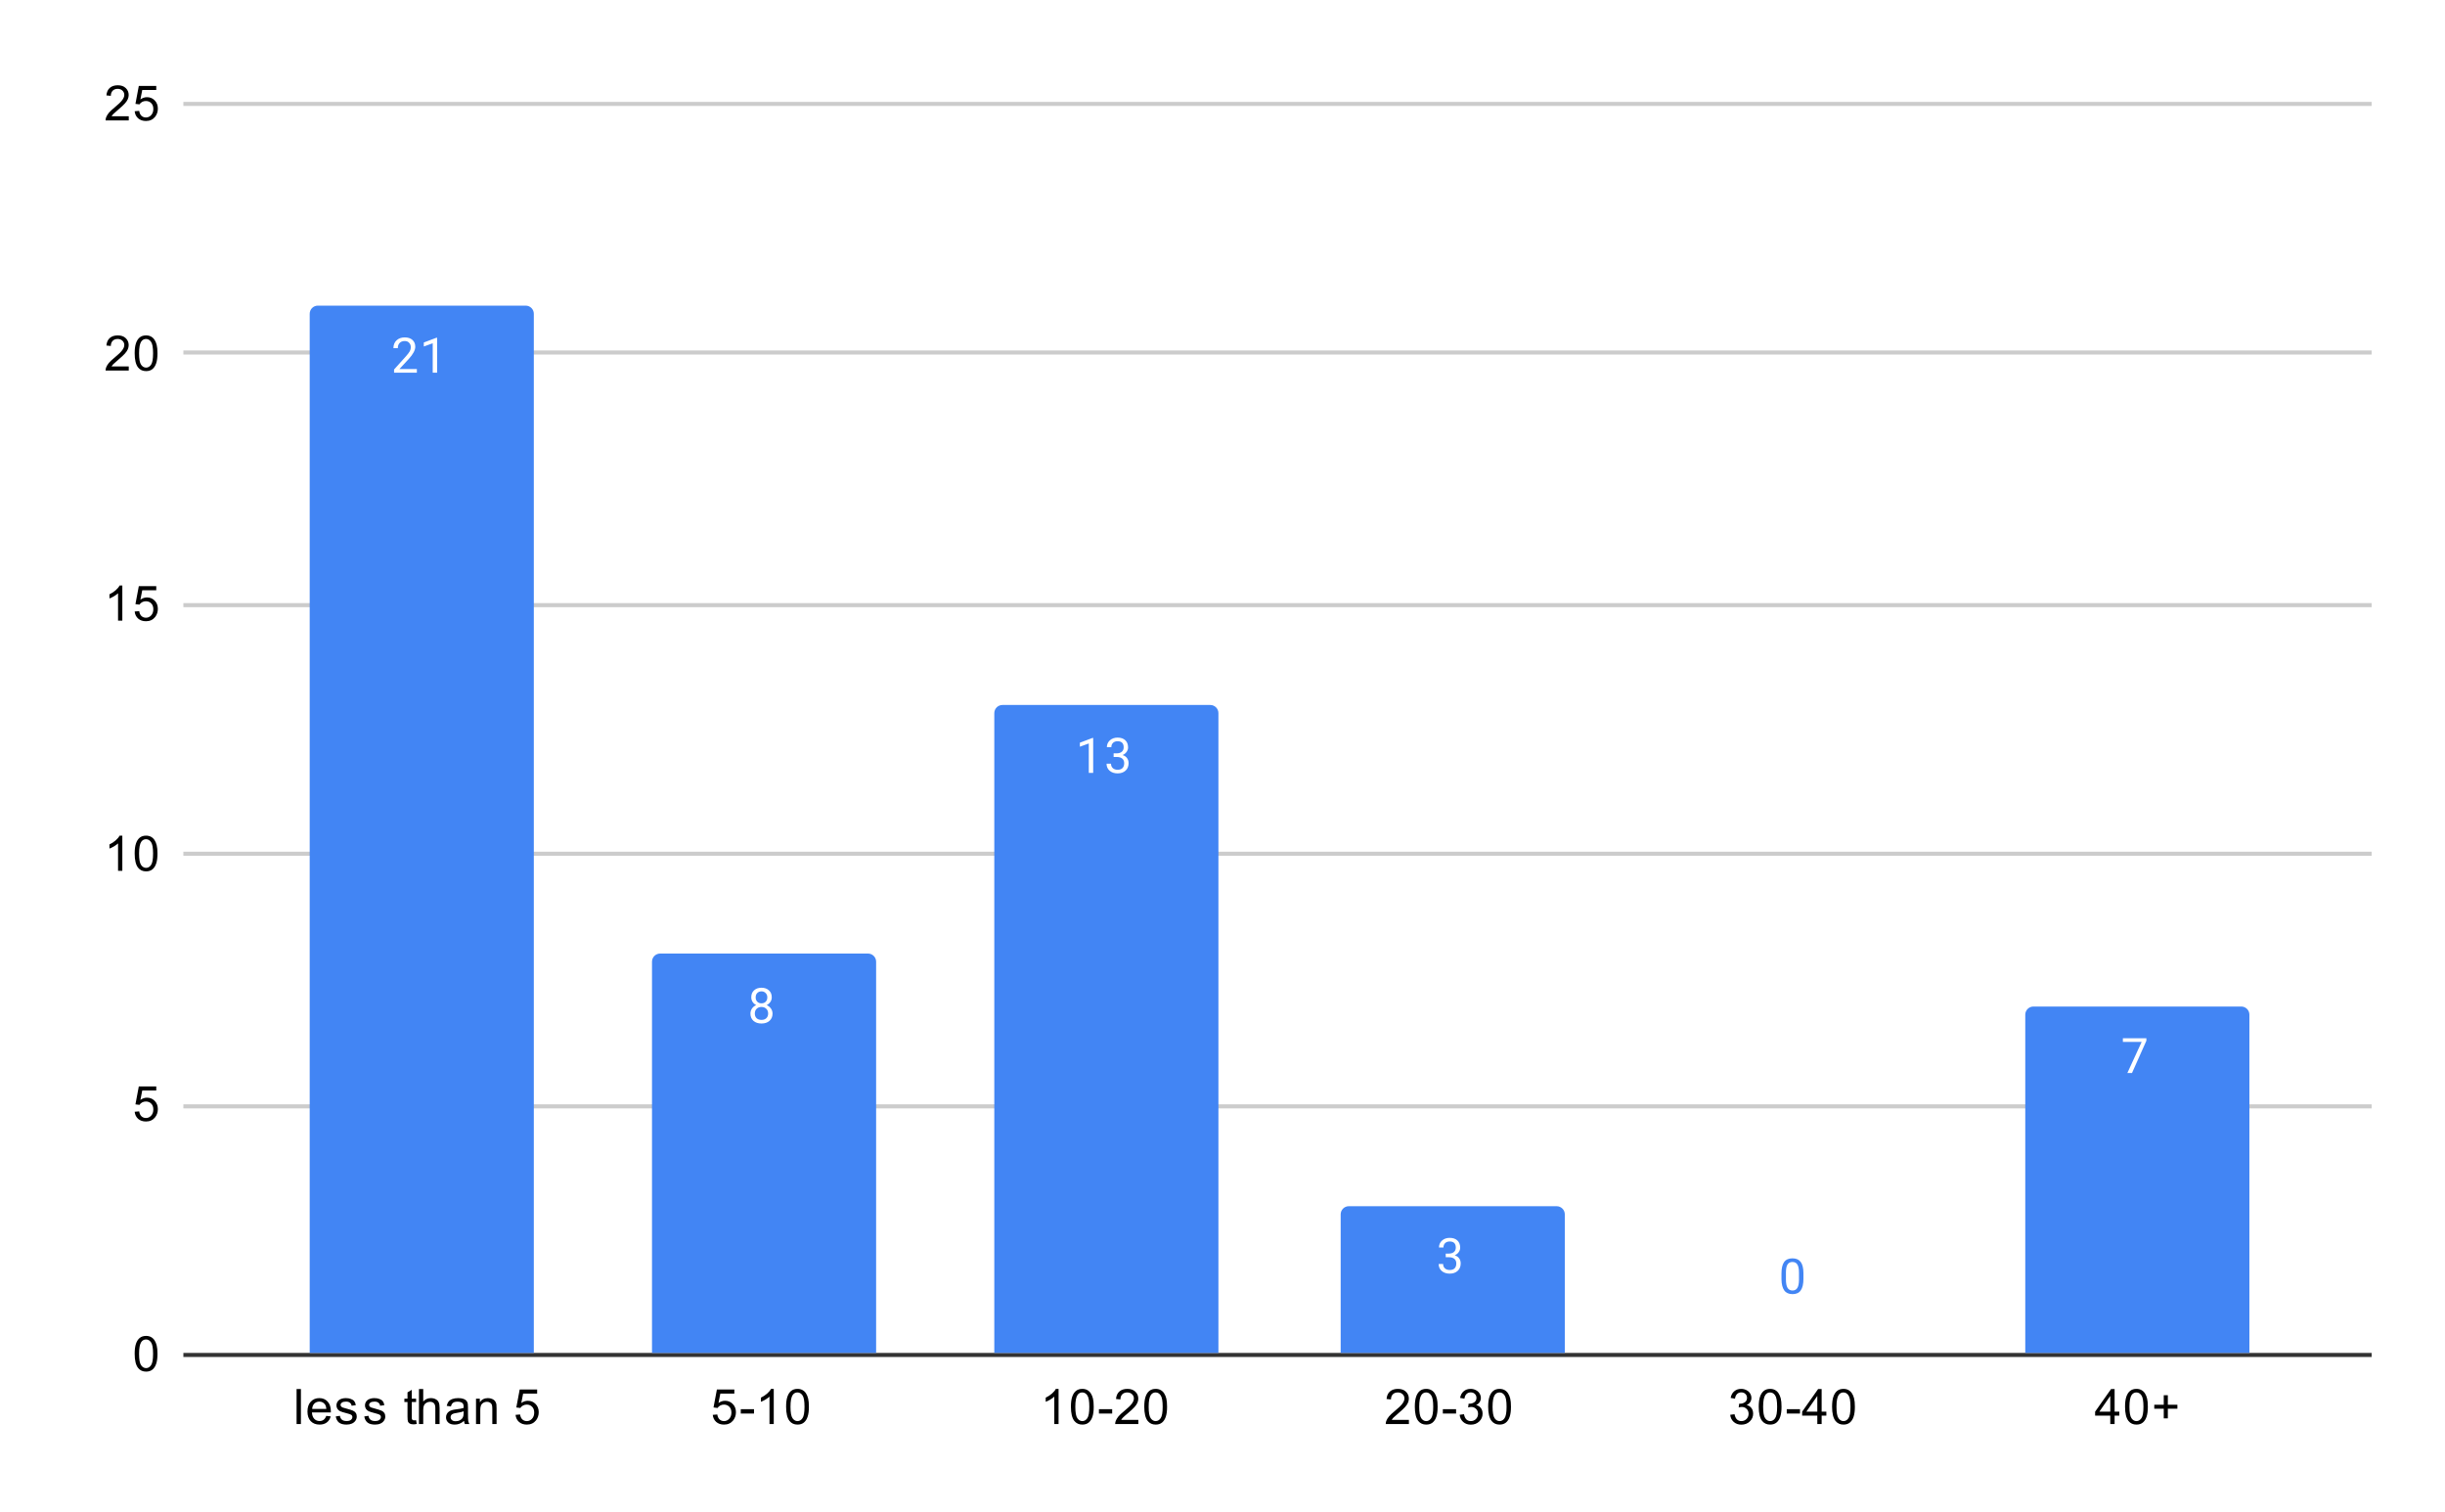 <svg version="1.1" viewBox="0.0 0.0 600.0 371.0" fill="none" stroke="none" stroke-linecap="square" stroke-miterlimit="10" width="600" height="371" xmlns:xlink="http://www.w3.org/1999/xlink" xmlns="http://www.w3.org/2000/svg"><path fill="#ffffff" d="M0 0L600.0 0L600.0 371.0L0 371.0L0 0Z" fill-rule="nonzero"/><path stroke="#333333" stroke-width="1.0" stroke-linecap="butt" d="M45.5 332.5L581.5 332.5" fill-rule="nonzero"/><path stroke="#cccccc" stroke-width="1.0" stroke-linecap="butt" d="M45.5 271.5L581.5 271.5" fill-rule="nonzero"/><path stroke="#cccccc" stroke-width="1.0" stroke-linecap="butt" d="M45.5 209.5L581.5 209.5" fill-rule="nonzero"/><path stroke="#cccccc" stroke-width="1.0" stroke-linecap="butt" d="M45.5 148.5L581.5 148.5" fill-rule="nonzero"/><path stroke="#cccccc" stroke-width="1.0" stroke-linecap="butt" d="M45.5 86.5L581.5 86.5" fill-rule="nonzero"/><path stroke="#cccccc" stroke-width="1.0" stroke-linecap="butt" d="M45.5 25.5L581.5 25.5" fill-rule="nonzero"/><clipPath id="id_0"><path d="M45.55 25.55L581.45 25.55L581.45 332.45L45.55 332.45L45.55 25.55Z" clip-rule="nonzero"/></clipPath><path stroke="#000000" stroke-width="2.0" stroke-linecap="butt" stroke-opacity="0.0" clip-path="url(#id_0)" d="M131.0 332.0L76.0 332.0L76.0 77.0C76.0 75.895 76.895 75.0 78.0 75.0L129.0 75.0C130.105 75.0 131.0 75.895 131.0 77.0Z" fill-rule="nonzero"/><path fill="#4285f4" clip-path="url(#id_0)" d="M131.0 332.0L76.0 332.0L76.0 77.0C76.0 75.895 76.895 75.0 78.0 75.0L129.0 75.0C130.105 75.0 131.0 75.895 131.0 77.0Z" fill-rule="nonzero"/><path stroke="#000000" stroke-width="2.0" stroke-linecap="butt" stroke-opacity="0.0" clip-path="url(#id_0)" d="M215.0 332.0L160.0 332.0L160.0 236.0C160.0 234.895 160.895 234.0 162.0 234.0L213.0 234.0C214.105 234.0 215.0 234.895 215.0 236.0Z" fill-rule="nonzero"/><path fill="#4285f4" clip-path="url(#id_0)" d="M215.0 332.0L160.0 332.0L160.0 236.0C160.0 234.895 160.895 234.0 162.0 234.0L213.0 234.0C214.105 234.0 215.0 234.895 215.0 236.0Z" fill-rule="nonzero"/><path stroke="#000000" stroke-width="2.0" stroke-linecap="butt" stroke-opacity="0.0" clip-path="url(#id_0)" d="M299.0 332.0L244.0 332.0L244.0 175.0C244.0 173.895 244.895 173.0 246.0 173.0L297.0 173.0C298.105 173.0 299.0 173.895 299.0 175.0Z" fill-rule="nonzero"/><path fill="#4285f4" clip-path="url(#id_0)" d="M299.0 332.0L244.0 332.0L244.0 175.0C244.0 173.895 244.895 173.0 246.0 173.0L297.0 173.0C298.105 173.0 299.0 173.895 299.0 175.0Z" fill-rule="nonzero"/><path stroke="#000000" stroke-width="2.0" stroke-linecap="butt" stroke-opacity="0.0" clip-path="url(#id_0)" d="M384.0 332.0L329.0 332.0L329.0 298.0C329.0 296.895 329.895 296.0 331.0 296.0L382.0 296.0C383.105 296.0 384.0 296.895 384.0 298.0Z" fill-rule="nonzero"/><path fill="#4285f4" clip-path="url(#id_0)" d="M384.0 332.0L329.0 332.0L329.0 298.0C329.0 296.895 329.895 296.0 331.0 296.0L382.0 296.0C383.105 296.0 384.0 296.895 384.0 298.0Z" fill-rule="nonzero"/><path stroke="#000000" stroke-width="2.0" stroke-linecap="butt" stroke-opacity="0.0" clip-path="url(#id_0)" d="M468.0 332.0L413.0 332.0L413.0 332.0L468.0 332.0Z" fill-rule="nonzero"/><path fill="#4285f4" clip-path="url(#id_0)" d="M468.0 332.0L413.0 332.0L413.0 332.0L468.0 332.0Z" fill-rule="nonzero"/><path stroke="#000000" stroke-width="2.0" stroke-linecap="butt" stroke-opacity="0.0" clip-path="url(#id_0)" d="M552.0 332.0L497.0 332.0L497.0 249.0C497.0 247.895 497.895 247.0 499.0 247.0L550.0 247.0C551.105 247.0 552.0 247.895 552.0 249.0Z" fill-rule="nonzero"/><path fill="#4285f4" clip-path="url(#id_0)" d="M552.0 332.0L497.0 332.0L497.0 249.0C497.0 247.895 497.895 247.0 499.0 247.0L550.0 247.0C551.105 247.0 552.0 247.895 552.0 249.0Z" fill-rule="nonzero"/><path stroke="#4285f4" stroke-width="3.0" stroke-linejoin="round" stroke-linecap="round" d="M102.297 91.454L96.703 91.454L96.703 90.673L99.656 87.391Q100.312 86.641 100.562 86.188Q100.812 85.72 100.812 85.22Q100.812 84.548 100.406 84.126Q100.016 83.688 99.328 83.688Q98.531 83.688 98.078 84.157Q97.625 84.61 97.625 85.438L96.547 85.438Q96.547 84.251 97.297 83.532Q98.062 82.798 99.328 82.798Q100.531 82.798 101.219 83.423Q101.906 84.048 101.906 85.095Q101.906 86.345 100.297 88.095L98.016 90.563L102.297 90.563L102.297 91.454ZM107.266 91.454L106.188 91.454L106.188 84.235L104.0 85.032L104.0 84.048L107.109 82.876L107.266 82.876L107.266 91.454Z" fill-rule="nonzero"/><path fill="#ffffff" d="M102.297 91.454L96.703 91.454L96.703 90.673L99.656 87.391Q100.312 86.641 100.562 86.188Q100.812 85.72 100.812 85.22Q100.812 84.548 100.406 84.126Q100.016 83.688 99.328 83.688Q98.531 83.688 98.078 84.157Q97.625 84.61 97.625 85.438L96.547 85.438Q96.547 84.251 97.297 83.532Q98.062 82.798 99.328 82.798Q100.531 82.798 101.219 83.423Q101.906 84.048 101.906 85.095Q101.906 86.345 100.297 88.095L98.016 90.563L102.297 90.563L102.297 91.454ZM107.266 91.454L106.188 91.454L106.188 84.235L104.0 85.032L104.0 84.048L107.109 82.876L107.266 82.876L107.266 91.454Z" fill-rule="nonzero"/><path stroke="#4285f4" stroke-width="3.0" stroke-linejoin="round" stroke-linecap="round" d="M189.391 244.73Q189.391 245.37 189.047 245.87Q188.703 246.37 188.141 246.651Q188.797 246.933 189.188 247.495Q189.578 248.042 189.578 248.745Q189.578 249.839 188.828 250.511Q188.094 251.167 186.875 251.167Q185.641 251.167 184.891 250.511Q184.156 249.839 184.156 248.745Q184.156 248.042 184.531 247.495Q184.906 246.933 185.578 246.651Q185.016 246.37 184.688 245.87Q184.359 245.37 184.359 244.73Q184.359 243.651 185.047 243.026Q185.734 242.386 186.875 242.386Q188.0 242.386 188.688 243.026Q189.391 243.651 189.391 244.73ZM188.5 248.714Q188.5 247.995 188.047 247.558Q187.594 247.105 186.859 247.105Q186.125 247.105 185.672 247.558Q185.234 247.995 185.234 248.73Q185.234 249.448 185.672 249.87Q186.109 250.276 186.875 250.276Q187.625 250.276 188.062 249.855Q188.5 249.433 188.5 248.714ZM186.875 243.276Q186.234 243.276 185.828 243.683Q185.438 244.073 185.438 244.761Q185.438 245.401 185.828 245.808Q186.219 246.214 186.859 246.214Q187.516 246.214 187.906 245.808Q188.297 245.401 188.297 244.761Q188.297 244.105 187.891 243.698Q187.484 243.276 186.875 243.276Z" fill-rule="nonzero"/><path fill="#ffffff" d="M189.391 244.73Q189.391 245.37 189.047 245.87Q188.703 246.37 188.141 246.651Q188.797 246.933 189.188 247.495Q189.578 248.042 189.578 248.745Q189.578 249.839 188.828 250.511Q188.094 251.167 186.875 251.167Q185.641 251.167 184.891 250.511Q184.156 249.839 184.156 248.745Q184.156 248.042 184.531 247.495Q184.906 246.933 185.578 246.651Q185.016 246.37 184.688 245.87Q184.359 245.37 184.359 244.73Q184.359 243.651 185.047 243.026Q185.734 242.386 186.875 242.386Q188.0 242.386 188.688 243.026Q189.391 243.651 189.391 244.73ZM188.5 248.714Q188.5 247.995 188.047 247.558Q187.594 247.105 186.859 247.105Q186.125 247.105 185.672 247.558Q185.234 247.995 185.234 248.73Q185.234 249.448 185.672 249.87Q186.109 250.276 186.875 250.276Q187.625 250.276 188.062 249.855Q188.5 249.433 188.5 248.714ZM186.875 243.276Q186.234 243.276 185.828 243.683Q185.438 244.073 185.438 244.761Q185.438 245.401 185.828 245.808Q186.219 246.214 186.859 246.214Q187.516 246.214 187.906 245.808Q188.297 245.401 188.297 244.761Q188.297 244.105 187.891 243.698Q187.484 243.276 186.875 243.276Z" fill-rule="nonzero"/><path stroke="#4285f4" stroke-width="3.0" stroke-linejoin="round" stroke-linecap="round" d="M268.266 189.662L267.188 189.662L267.188 182.443L265.0 183.24L265.0 182.256L268.109 181.084L268.266 181.084L268.266 189.662ZM273.281 184.865L274.094 184.865Q274.875 184.85 275.312 184.459Q275.75 184.068 275.75 183.396Q275.75 181.896 274.25 181.896Q273.547 181.896 273.125 182.303Q272.719 182.709 272.719 183.365L271.625 183.365Q271.625 182.35 272.359 181.678Q273.109 181.006 274.25 181.006Q275.453 181.006 276.141 181.646Q276.828 182.287 276.828 183.428Q276.828 183.99 276.469 184.506Q276.109 185.021 275.484 185.287Q276.188 185.506 276.562 186.021Q276.953 186.537 276.953 187.287Q276.953 188.428 276.203 189.115Q275.453 189.787 274.25 189.787Q273.062 189.787 272.297 189.131Q271.547 188.475 271.547 187.412L272.641 187.412Q272.641 188.084 273.078 188.49Q273.516 188.896 274.266 188.896Q275.047 188.896 275.453 188.49Q275.875 188.068 275.875 187.303Q275.875 186.568 275.422 186.178Q274.969 185.771 274.094 185.756L273.281 185.756L273.281 184.865Z" fill-rule="nonzero"/><path fill="#ffffff" d="M268.266 189.662L267.188 189.662L267.188 182.443L265.0 183.24L265.0 182.256L268.109 181.084L268.266 181.084L268.266 189.662ZM273.281 184.865L274.094 184.865Q274.875 184.85 275.312 184.459Q275.75 184.068 275.75 183.396Q275.75 181.896 274.25 181.896Q273.547 181.896 273.125 182.303Q272.719 182.709 272.719 183.365L271.625 183.365Q271.625 182.35 272.359 181.678Q273.109 181.006 274.25 181.006Q275.453 181.006 276.141 181.646Q276.828 182.287 276.828 183.428Q276.828 183.99 276.469 184.506Q276.109 185.021 275.484 185.287Q276.188 185.506 276.562 186.021Q276.953 186.537 276.953 187.287Q276.953 188.428 276.203 189.115Q275.453 189.787 274.25 189.787Q273.062 189.787 272.297 189.131Q271.547 188.475 271.547 187.412L272.641 187.412Q272.641 188.084 273.078 188.49Q273.516 188.896 274.266 188.896Q275.047 188.896 275.453 188.49Q275.875 188.068 275.875 187.303Q275.875 186.568 275.422 186.178Q274.969 185.771 274.094 185.756L273.281 185.756L273.281 184.865Z" fill-rule="nonzero"/><path stroke="#4285f4" stroke-width="3.0" stroke-linejoin="round" stroke-linecap="round" d="M354.781 307.625L355.594 307.625Q356.375 307.61 356.812 307.219Q357.25 306.828 357.25 306.156Q357.25 304.656 355.75 304.656Q355.047 304.656 354.625 305.063Q354.219 305.469 354.219 306.125L353.125 306.125Q353.125 305.11 353.859 304.438Q354.609 303.766 355.75 303.766Q356.953 303.766 357.641 304.406Q358.328 305.047 358.328 306.188Q358.328 306.75 357.969 307.266Q357.609 307.781 356.984 308.047Q357.688 308.266 358.062 308.781Q358.453 309.297 358.453 310.047Q358.453 311.188 357.703 311.875Q356.953 312.547 355.75 312.547Q354.562 312.547 353.797 311.891Q353.047 311.235 353.047 310.172L354.141 310.172Q354.141 310.844 354.578 311.25Q355.016 311.656 355.766 311.656Q356.547 311.656 356.953 311.25Q357.375 310.828 357.375 310.063Q357.375 309.328 356.922 308.938Q356.469 308.531 355.594 308.516L354.781 308.516L354.781 307.625Z" fill-rule="nonzero"/><path fill="#ffffff" d="M354.781 307.625L355.594 307.625Q356.375 307.61 356.812 307.219Q357.25 306.828 357.25 306.156Q357.25 304.656 355.75 304.656Q355.047 304.656 354.625 305.063Q354.219 305.469 354.219 306.125L353.125 306.125Q353.125 305.11 353.859 304.438Q354.609 303.766 355.75 303.766Q356.953 303.766 357.641 304.406Q358.328 305.047 358.328 306.188Q358.328 306.75 357.969 307.266Q357.609 307.781 356.984 308.047Q357.688 308.266 358.062 308.781Q358.453 309.297 358.453 310.047Q358.453 311.188 357.703 311.875Q356.953 312.547 355.75 312.547Q354.562 312.547 353.797 311.891Q353.047 311.235 353.047 310.172L354.141 310.172Q354.141 310.844 354.578 311.25Q355.016 311.656 355.766 311.656Q356.547 311.656 356.953 311.25Q357.375 310.828 357.375 310.063Q357.375 309.328 356.922 308.938Q356.469 308.531 355.594 308.516L354.781 308.516L354.781 307.625Z" fill-rule="nonzero"/><path stroke="#ffffff" stroke-width="3.0" stroke-linejoin="round" stroke-linecap="round" d="M442.562 313.809Q442.562 315.716 441.906 316.653Q441.266 317.575 439.875 317.575Q438.516 317.575 437.859 316.669Q437.203 315.762 437.172 313.95L437.172 312.512Q437.172 310.622 437.812 309.716Q438.469 308.794 439.859 308.794Q441.234 308.794 441.891 309.684Q442.547 310.559 442.562 312.403L442.562 313.809ZM441.469 312.325Q441.469 310.95 441.078 310.325Q440.703 309.684 439.859 309.684Q439.031 309.684 438.641 310.325Q438.266 310.95 438.266 312.247L438.266 313.981Q438.266 315.356 438.656 316.028Q439.062 316.684 439.875 316.684Q440.672 316.684 441.062 316.059Q441.453 315.434 441.469 314.106L441.469 312.325Z" fill-rule="nonzero"/><path fill="#4285f4" d="M442.562 313.809Q442.562 315.716 441.906 316.653Q441.266 317.575 439.875 317.575Q438.516 317.575 437.859 316.669Q437.203 315.762 437.172 313.95L437.172 312.512Q437.172 310.622 437.812 309.716Q438.469 308.794 439.859 308.794Q441.234 308.794 441.891 309.684Q442.547 310.559 442.562 312.403L442.562 313.809ZM441.469 312.325Q441.469 310.95 441.078 310.325Q440.703 309.684 439.859 309.684Q439.031 309.684 438.641 310.325Q438.266 310.95 438.266 312.247L438.266 313.981Q438.266 315.356 438.656 316.028Q439.062 316.684 439.875 316.684Q440.672 316.684 441.062 316.059Q441.453 315.434 441.469 314.106L441.469 312.325Z" fill-rule="nonzero"/><path stroke="#4285f4" stroke-width="3.0" stroke-linejoin="round" stroke-linecap="round" d="M526.719 255.396L523.188 263.318L522.047 263.318L525.562 255.677L520.953 255.677L520.953 254.787L526.719 254.787L526.719 255.396Z" fill-rule="nonzero"/><path fill="#ffffff" d="M526.719 255.396L523.188 263.318L522.047 263.318L525.562 255.677L520.953 255.677L520.953 254.787L526.719 254.787L526.719 255.396Z" fill-rule="nonzero"/><path fill="#000000" d="M33.05 332.216Q33.05 330.684 33.362 329.762Q33.675 328.825 34.284 328.325Q34.909 327.825 35.847 327.825Q36.534 327.825 37.05 328.106Q37.581 328.387 37.925 328.919Q38.269 329.434 38.456 330.184Q38.644 330.934 38.644 332.216Q38.644 333.731 38.331 334.653Q38.034 335.575 37.409 336.091Q36.8 336.591 35.847 336.591Q34.612 336.591 33.894 335.7Q33.05 334.637 33.05 332.216ZM34.128 332.216Q34.128 334.325 34.628 335.028Q35.128 335.731 35.847 335.731Q36.581 335.731 37.066 335.028Q37.566 334.325 37.566 332.216Q37.566 330.091 37.066 329.403Q36.581 328.7 35.831 328.7Q35.112 328.7 34.675 329.309Q34.128 330.091 34.128 332.216Z" fill-rule="nonzero"/><path fill="#000000" d="M33.05 272.82L34.159 272.726Q34.284 273.539 34.722 273.945Q35.175 274.351 35.816 274.351Q36.566 274.351 37.097 273.773Q37.628 273.195 37.628 272.257Q37.628 271.351 37.112 270.836Q36.612 270.304 35.784 270.304Q35.284 270.304 34.862 270.539Q34.456 270.773 34.222 271.132L33.237 271.007L34.066 266.601L38.347 266.601L38.347 267.601L34.909 267.601L34.456 269.914Q35.222 269.367 36.066 269.367Q37.191 269.367 37.956 270.148Q38.737 270.929 38.737 272.164Q38.737 273.32 38.066 274.179Q37.237 275.211 35.816 275.211Q34.644 275.211 33.894 274.554Q33.159 273.898 33.05 272.82Z" fill-rule="nonzero"/><path fill="#000000" d="M30.019 213.69L28.972 213.69L28.972 206.971Q28.581 207.331 27.956 207.706Q27.347 208.065 26.863 208.237L26.863 207.221Q27.738 206.799 28.394 206.221Q29.066 205.627 29.347 205.065L30.019 205.065L30.019 213.69ZM33.05 209.456Q33.05 207.924 33.362 207.002Q33.675 206.065 34.284 205.565Q34.909 205.065 35.847 205.065Q36.534 205.065 37.05 205.346Q37.581 205.627 37.925 206.159Q38.269 206.674 38.456 207.424Q38.644 208.174 38.644 209.456Q38.644 210.971 38.331 211.893Q38.034 212.815 37.409 213.331Q36.8 213.831 35.847 213.831Q34.612 213.831 33.894 212.94Q33.05 211.877 33.05 209.456ZM34.128 209.456Q34.128 211.565 34.628 212.268Q35.128 212.971 35.847 212.971Q36.581 212.971 37.066 212.268Q37.566 211.565 37.566 209.456Q37.566 207.331 37.066 206.643Q36.581 205.94 35.831 205.94Q35.112 205.94 34.675 206.549Q34.128 207.331 34.128 209.456Z" fill-rule="nonzero"/><path fill="#000000" d="M30.019 152.31L28.972 152.31L28.972 145.591Q28.581 145.951 27.956 146.326Q27.347 146.685 26.863 146.857L26.863 145.841Q27.738 145.419 28.394 144.841Q29.066 144.248 29.347 143.685L30.019 143.685L30.019 152.31ZM33.05 150.06L34.159 149.966Q34.284 150.779 34.722 151.185Q35.175 151.591 35.816 151.591Q36.566 151.591 37.097 151.013Q37.628 150.435 37.628 149.498Q37.628 148.591 37.112 148.076Q36.612 147.544 35.784 147.544Q35.284 147.544 34.862 147.779Q34.456 148.013 34.222 148.373L33.237 148.248L34.066 143.841L38.347 143.841L38.347 144.841L34.909 144.841L34.456 147.154Q35.222 146.607 36.066 146.607Q37.191 146.607 37.956 147.388Q38.737 148.169 38.737 149.404Q38.737 150.56 38.066 151.419Q37.237 152.451 35.816 152.451Q34.644 152.451 33.894 151.794Q33.159 151.138 33.05 150.06Z" fill-rule="nonzero"/><path fill="#000000" d="M31.597 89.914L31.597 90.93L25.909 90.93Q25.909 90.555 26.034 90.196Q26.253 89.618 26.722 89.055Q27.206 88.493 28.113 87.758Q29.519 86.602 30.003 85.93Q30.503 85.258 30.503 84.664Q30.503 84.039 30.05 83.618Q29.597 83.18 28.878 83.18Q28.113 83.18 27.659 83.633Q27.206 84.086 27.191 84.899L26.113 84.789Q26.222 83.571 26.941 82.946Q27.675 82.305 28.909 82.305Q30.144 82.305 30.863 82.993Q31.581 83.68 31.581 84.696Q31.581 85.211 31.363 85.711Q31.159 86.196 30.659 86.758Q30.175 87.305 29.05 88.258Q28.097 89.055 27.816 89.352Q27.55 89.633 27.378 89.914L31.597 89.914ZM33.05 86.696Q33.05 85.164 33.362 84.243Q33.675 83.305 34.284 82.805Q34.909 82.305 35.847 82.305Q36.534 82.305 37.05 82.586Q37.581 82.868 37.925 83.399Q38.269 83.914 38.456 84.664Q38.644 85.414 38.644 86.696Q38.644 88.211 38.331 89.133Q38.034 90.055 37.409 90.571Q36.8 91.071 35.847 91.071Q34.612 91.071 33.894 90.18Q33.05 89.118 33.05 86.696ZM34.128 86.696Q34.128 88.805 34.628 89.508Q35.128 90.211 35.847 90.211Q36.581 90.211 37.066 89.508Q37.566 88.805 37.566 86.696Q37.566 84.571 37.066 83.883Q36.581 83.18 35.831 83.18Q35.112 83.18 34.675 83.789Q34.128 84.571 34.128 86.696Z" fill-rule="nonzero"/><path fill="#000000" d="M31.597 28.534L31.597 29.55L25.909 29.55Q25.909 29.175 26.034 28.816Q26.253 28.238 26.722 27.675Q27.206 27.113 28.113 26.378Q29.519 25.222 30.003 24.55Q30.503 23.878 30.503 23.284Q30.503 22.659 30.05 22.238Q29.597 21.8 28.878 21.8Q28.113 21.8 27.659 22.253Q27.206 22.706 27.191 23.519L26.113 23.409Q26.222 22.191 26.941 21.566Q27.675 20.925 28.909 20.925Q30.144 20.925 30.863 21.613Q31.581 22.3 31.581 23.316Q31.581 23.831 31.363 24.331Q31.159 24.816 30.659 25.378Q30.175 25.925 29.05 26.878Q28.097 27.675 27.816 27.972Q27.55 28.253 27.378 28.534L31.597 28.534ZM33.05 27.3L34.159 27.206Q34.284 28.019 34.722 28.425Q35.175 28.831 35.816 28.831Q36.566 28.831 37.097 28.253Q37.628 27.675 37.628 26.738Q37.628 25.831 37.112 25.316Q36.612 24.784 35.784 24.784Q35.284 24.784 34.862 25.019Q34.456 25.253 34.222 25.613L33.237 25.488L34.066 21.081L38.347 21.081L38.347 22.081L34.909 22.081L34.456 24.394Q35.222 23.847 36.066 23.847Q37.191 23.847 37.956 24.628Q38.737 25.409 38.737 26.644Q38.737 27.8 38.066 28.659Q37.237 29.691 35.816 29.691Q34.644 29.691 33.894 29.034Q33.159 28.378 33.05 27.3Z" fill-rule="nonzero"/><path fill="#000000" d="M72.781 349.45L72.781 340.856L73.844 340.856L73.844 349.45L72.781 349.45ZM80.063 347.45L81.156 347.575Q80.906 348.528 80.203 349.059Q79.5 349.591 78.422 349.591Q77.063 349.591 76.25 348.747Q75.453 347.903 75.453 346.387Q75.453 344.825 76.266 343.966Q77.078 343.091 78.359 343.091Q79.609 343.091 80.391 343.934Q81.188 344.778 81.188 346.325Q81.188 346.419 81.188 346.606L76.547 346.606Q76.609 347.637 77.125 348.184Q77.641 348.716 78.422 348.716Q79 348.716 79.406 348.419Q79.828 348.106 80.063 347.45ZM76.609 345.747L80.078 345.747Q80.016 344.95 79.688 344.559Q79.172 343.95 78.375 343.95Q77.641 343.95 77.141 344.434Q76.656 344.919 76.609 345.747ZM82.391 347.591L83.422 347.434Q83.516 348.059 83.906 348.387Q84.313 348.716 85.047 348.716Q85.766 348.716 86.109 348.434Q86.469 348.137 86.469 347.731Q86.469 347.372 86.156 347.169Q85.938 347.028 85.078 346.809Q83.922 346.512 83.469 346.309Q83.031 346.091 82.797 345.716Q82.563 345.341 82.563 344.872Q82.563 344.466 82.75 344.106Q82.938 343.747 83.266 343.512Q83.516 343.341 83.938 343.216Q84.359 343.091 84.859 343.091Q85.578 343.091 86.125 343.309Q86.688 343.512 86.953 343.872Q87.219 344.231 87.313 344.825L86.281 344.966Q86.219 344.497 85.875 344.231Q85.547 343.95 84.922 343.95Q84.203 343.95 83.891 344.2Q83.578 344.434 83.578 344.762Q83.578 344.966 83.703 345.122Q83.844 345.294 84.109 345.403Q84.266 345.466 85.047 345.669Q86.172 345.981 86.609 346.169Q87.047 346.356 87.297 346.716Q87.547 347.075 87.547 347.622Q87.547 348.153 87.234 348.622Q86.938 349.075 86.359 349.341Q85.781 349.591 85.047 349.591Q83.828 349.591 83.188 349.091Q82.563 348.575 82.391 347.591ZM89.391 347.591L90.422 347.434Q90.516 348.059 90.906 348.387Q91.313 348.716 92.047 348.716Q92.766 348.716 93.109 348.434Q93.469 348.137 93.469 347.731Q93.469 347.372 93.156 347.169Q92.938 347.028 92.078 346.809Q90.922 346.512 90.469 346.309Q90.031 346.091 89.797 345.716Q89.563 345.341 89.563 344.872Q89.563 344.466 89.75 344.106Q89.938 343.747 90.266 343.512Q90.516 343.341 90.938 343.216Q91.359 343.091 91.859 343.091Q92.578 343.091 93.125 343.309Q93.688 343.512 93.953 343.872Q94.219 344.231 94.313 344.825L93.281 344.966Q93.219 344.497 92.875 344.231Q92.547 343.95 91.922 343.95Q91.203 343.95 90.891 344.2Q90.578 344.434 90.578 344.762Q90.578 344.966 90.703 345.122Q90.844 345.294 91.109 345.403Q91.266 345.466 92.047 345.669Q93.172 345.981 93.609 346.169Q94.047 346.356 94.297 346.716Q94.547 347.075 94.547 347.622Q94.547 348.153 94.234 348.622Q93.938 349.075 93.359 349.341Q92.781 349.591 92.047 349.591Q90.828 349.591 90.188 349.091Q89.563 348.575 89.391 347.591ZM102.109 348.512L102.266 349.434Q101.813 349.528 101.469 349.528Q100.891 349.528 100.578 349.356Q100.266 349.169 100.125 348.872Q100 348.575 100 347.622L100 344.044L99.234 344.044L99.234 343.231L100 343.231L100 341.684L101.047 341.059L101.047 343.231L102.109 343.231L102.109 344.044L101.047 344.044L101.047 347.684Q101.047 348.137 101.094 348.262Q101.156 348.387 101.281 348.466Q101.406 348.544 101.641 348.544Q101.828 348.544 102.109 348.512ZM102.813 349.45L102.813 340.856L103.859 340.856L103.859 343.934Q104.594 343.091 105.719 343.091Q106.422 343.091 106.922 343.372Q107.438 343.637 107.656 344.122Q107.875 344.591 107.875 345.512L107.875 349.45L106.828 349.45L106.828 345.512Q106.828 344.716 106.484 344.356Q106.141 343.997 105.516 343.997Q105.047 343.997 104.625 344.247Q104.219 344.481 104.031 344.903Q103.859 345.309 103.859 346.044L103.859 349.45L102.813 349.45ZM113.875 348.684Q113.281 349.184 112.734 349.387Q112.203 349.591 111.578 349.591Q110.547 349.591 110 349.091Q109.453 348.591 109.453 347.809Q109.453 347.356 109.656 346.981Q109.859 346.591 110.203 346.372Q110.547 346.137 110.969 346.028Q111.266 345.934 111.906 345.856Q113.172 345.716 113.781 345.497Q113.781 345.278 113.781 345.231Q113.781 344.575 113.484 344.309Q113.078 343.966 112.281 343.966Q111.547 343.966 111.188 344.231Q110.828 344.481 110.656 345.137L109.625 344.997Q109.766 344.341 110.094 343.934Q110.422 343.528 111.031 343.309Q111.641 343.091 112.438 343.091Q113.234 343.091 113.734 343.278Q114.234 343.466 114.469 343.747Q114.703 344.028 114.797 344.466Q114.844 344.731 114.844 345.434L114.844 346.841Q114.844 348.309 114.906 348.7Q114.984 349.091 115.188 349.45L114.078 349.45Q113.922 349.122 113.875 348.684ZM113.781 346.325Q113.203 346.559 112.063 346.731Q111.406 346.825 111.141 346.95Q110.875 347.059 110.719 347.278Q110.578 347.497 110.578 347.778Q110.578 348.2 110.891 348.481Q111.219 348.762 111.828 348.762Q112.438 348.762 112.906 348.497Q113.391 348.231 113.609 347.762Q113.781 347.403 113.781 346.716L113.781 346.325ZM116.813 349.45L116.813 343.231L117.75 343.231L117.75 344.106Q118.438 343.091 119.734 343.091Q120.297 343.091 120.766 343.294Q121.25 343.497 121.484 343.825Q121.719 344.153 121.813 344.591Q121.859 344.887 121.859 345.622L121.859 349.45L120.813 349.45L120.813 345.669Q120.813 345.012 120.688 344.7Q120.563 344.387 120.25 344.2Q119.938 343.997 119.516 343.997Q118.844 343.997 118.344 344.434Q117.859 344.856 117.859 346.044L117.859 349.45L116.813 349.45ZM126.516 347.2L127.625 347.106Q127.75 347.919 128.188 348.325Q128.641 348.731 129.281 348.731Q130.031 348.731 130.563 348.153Q131.094 347.575 131.094 346.637Q131.094 345.731 130.578 345.216Q130.078 344.684 129.25 344.684Q128.75 344.684 128.328 344.919Q127.922 345.153 127.688 345.512L126.703 345.387L127.531 340.981L131.813 340.981L131.813 341.981L128.375 341.981L127.922 344.294Q128.688 343.747 129.531 343.747Q130.656 343.747 131.422 344.528Q132.203 345.309 132.203 346.544Q132.203 347.7 131.531 348.559Q130.703 349.591 129.281 349.591Q128.109 349.591 127.359 348.934Q126.625 348.278 126.516 347.2Z" fill-rule="nonzero"/><path fill="#000000" d="M174.909 347.2L176.019 347.106Q176.144 347.919 176.581 348.325Q177.034 348.731 177.675 348.731Q178.425 348.731 178.956 348.153Q179.488 347.575 179.488 346.637Q179.488 345.731 178.972 345.216Q178.472 344.684 177.644 344.684Q177.144 344.684 176.722 344.919Q176.316 345.153 176.081 345.512L175.097 345.387L175.925 340.981L180.206 340.981L180.206 341.981L176.769 341.981L176.316 344.294Q177.081 343.747 177.925 343.747Q179.05 343.747 179.816 344.528Q180.597 345.309 180.597 346.544Q180.597 347.7 179.925 348.559Q179.097 349.591 177.675 349.591Q176.503 349.591 175.753 348.934Q175.019 348.278 174.909 347.2ZM181.784 346.872L181.784 345.809L185.034 345.809L185.034 346.872L181.784 346.872ZM189.878 349.45L188.831 349.45L188.831 342.731Q188.441 343.091 187.816 343.466Q187.206 343.825 186.722 343.997L186.722 342.981Q187.597 342.559 188.253 341.981Q188.925 341.387 189.206 340.825L189.878 340.825L189.878 349.45ZM192.909 345.216Q192.909 343.684 193.222 342.762Q193.534 341.825 194.144 341.325Q194.769 340.825 195.706 340.825Q196.394 340.825 196.909 341.106Q197.441 341.387 197.784 341.919Q198.128 342.434 198.316 343.184Q198.503 343.934 198.503 345.216Q198.503 346.731 198.191 347.653Q197.894 348.575 197.269 349.091Q196.659 349.591 195.706 349.591Q194.472 349.591 193.753 348.7Q192.909 347.637 192.909 345.216ZM193.988 345.216Q193.988 347.325 194.488 348.028Q194.988 348.731 195.706 348.731Q196.441 348.731 196.925 348.028Q197.425 347.325 197.425 345.216Q197.425 343.091 196.925 342.403Q196.441 341.7 195.691 341.7Q194.972 341.7 194.534 342.309Q193.988 343.091 193.988 345.216Z" fill-rule="nonzero"/><path fill="#000000" d="M259.772 349.45L258.725 349.45L258.725 342.731Q258.334 343.091 257.709 343.466Q257.1 343.825 256.616 343.997L256.616 342.981Q257.491 342.559 258.147 341.981Q258.819 341.387 259.1 340.825L259.772 340.825L259.772 349.45ZM262.803 345.216Q262.803 343.684 263.116 342.762Q263.428 341.825 264.038 341.325Q264.663 340.825 265.6 340.825Q266.288 340.825 266.803 341.106Q267.334 341.387 267.678 341.919Q268.022 342.434 268.209 343.184Q268.397 343.934 268.397 345.216Q268.397 346.731 268.084 347.653Q267.788 348.575 267.163 349.091Q266.553 349.591 265.6 349.591Q264.366 349.591 263.647 348.7Q262.803 347.637 262.803 345.216ZM263.881 345.216Q263.881 347.325 264.381 348.028Q264.881 348.731 265.6 348.731Q266.334 348.731 266.819 348.028Q267.319 347.325 267.319 345.216Q267.319 343.091 266.819 342.403Q266.334 341.7 265.584 341.7Q264.866 341.7 264.428 342.309Q263.881 343.091 263.881 345.216ZM269.678 346.872L269.678 345.809L272.928 345.809L272.928 346.872L269.678 346.872ZM279.35 348.434L279.35 349.45L273.663 349.45Q273.663 349.075 273.788 348.716Q274.006 348.137 274.475 347.575Q274.959 347.012 275.866 346.278Q277.272 345.122 277.756 344.45Q278.256 343.778 278.256 343.184Q278.256 342.559 277.803 342.137Q277.35 341.7 276.631 341.7Q275.866 341.7 275.413 342.153Q274.959 342.606 274.944 343.419L273.866 343.309Q273.975 342.091 274.694 341.466Q275.428 340.825 276.663 340.825Q277.897 340.825 278.616 341.512Q279.334 342.2 279.334 343.216Q279.334 343.731 279.116 344.231Q278.913 344.716 278.413 345.278Q277.928 345.825 276.803 346.778Q275.85 347.575 275.569 347.872Q275.303 348.153 275.131 348.434L279.35 348.434ZM280.803 345.216Q280.803 343.684 281.116 342.762Q281.428 341.825 282.038 341.325Q282.663 340.825 283.6 340.825Q284.288 340.825 284.803 341.106Q285.334 341.387 285.678 341.919Q286.022 342.434 286.209 343.184Q286.397 343.934 286.397 345.216Q286.397 346.731 286.084 347.653Q285.788 348.575 285.163 349.091Q284.553 349.591 283.6 349.591Q282.366 349.591 281.647 348.7Q280.803 347.637 280.803 345.216ZM281.881 345.216Q281.881 347.325 282.381 348.028Q282.881 348.731 283.6 348.731Q284.334 348.731 284.819 348.028Q285.319 347.325 285.319 345.216Q285.319 343.091 284.819 342.403Q284.334 341.7 283.584 341.7Q282.866 341.7 282.428 342.309Q281.881 343.091 281.881 345.216Z" fill-rule="nonzero"/><path fill="#000000" d="M345.744 348.434L345.744 349.45L340.056 349.45Q340.056 349.075 340.181 348.716Q340.4 348.137 340.869 347.575Q341.353 347.012 342.259 346.278Q343.666 345.122 344.15 344.45Q344.65 343.778 344.65 343.184Q344.65 342.559 344.197 342.137Q343.744 341.7 343.025 341.7Q342.259 341.7 341.806 342.153Q341.353 342.606 341.337 343.419L340.259 343.309Q340.369 342.091 341.087 341.466Q341.822 340.825 343.056 340.825Q344.291 340.825 345.009 341.512Q345.728 342.2 345.728 343.216Q345.728 343.731 345.509 344.231Q345.306 344.716 344.806 345.278Q344.322 345.825 343.197 346.778Q342.244 347.575 341.962 347.872Q341.697 348.153 341.525 348.434L345.744 348.434ZM347.197 345.216Q347.197 343.684 347.509 342.762Q347.822 341.825 348.431 341.325Q349.056 340.825 349.994 340.825Q350.681 340.825 351.197 341.106Q351.728 341.387 352.072 341.919Q352.416 342.434 352.603 343.184Q352.791 343.934 352.791 345.216Q352.791 346.731 352.478 347.653Q352.181 348.575 351.556 349.091Q350.947 349.591 349.994 349.591Q348.759 349.591 348.041 348.7Q347.197 347.637 347.197 345.216ZM348.275 345.216Q348.275 347.325 348.775 348.028Q349.275 348.731 349.994 348.731Q350.728 348.731 351.212 348.028Q351.712 347.325 351.712 345.216Q351.712 343.091 351.212 342.403Q350.728 341.7 349.978 341.7Q349.259 341.7 348.822 342.309Q348.275 343.091 348.275 345.216ZM354.072 346.872L354.072 345.809L357.322 345.809L357.322 346.872L354.072 346.872ZM358.197 347.184L359.259 347.044Q359.431 347.934 359.869 348.341Q360.306 348.731 360.931 348.731Q361.681 348.731 362.197 348.216Q362.712 347.7 362.712 346.934Q362.712 346.216 362.228 345.747Q361.759 345.262 361.025 345.262Q360.728 345.262 360.275 345.387L360.4 344.45Q360.509 344.466 360.572 344.466Q361.244 344.466 361.775 344.122Q362.322 343.762 362.322 343.028Q362.322 342.45 361.931 342.075Q361.541 341.684 360.916 341.684Q360.306 341.684 359.884 342.075Q359.478 342.466 359.369 343.231L358.306 343.044Q358.494 341.997 359.181 341.419Q359.869 340.825 360.884 340.825Q361.587 340.825 362.181 341.137Q362.775 341.434 363.087 341.95Q363.4 342.466 363.4 343.059Q363.4 343.606 363.103 344.075Q362.806 344.528 362.228 344.794Q362.978 344.966 363.4 345.528Q363.822 346.075 363.822 346.919Q363.822 348.044 362.994 348.825Q362.181 349.606 360.931 349.606Q359.806 349.606 359.056 348.934Q358.306 348.247 358.197 347.184ZM365.197 345.216Q365.197 343.684 365.509 342.762Q365.822 341.825 366.431 341.325Q367.056 340.825 367.994 340.825Q368.681 340.825 369.197 341.106Q369.728 341.387 370.072 341.919Q370.416 342.434 370.603 343.184Q370.791 343.934 370.791 345.216Q370.791 346.731 370.478 347.653Q370.181 348.575 369.556 349.091Q368.947 349.591 367.994 349.591Q366.759 349.591 366.041 348.7Q365.197 347.637 365.197 345.216ZM366.275 345.216Q366.275 347.325 366.775 348.028Q367.275 348.731 367.994 348.731Q368.728 348.731 369.212 348.028Q369.712 347.325 369.712 345.216Q369.712 343.091 369.212 342.403Q368.728 341.7 367.978 341.7Q367.259 341.7 366.822 342.309Q366.275 343.091 366.275 345.216Z" fill-rule="nonzero"/><path fill="#000000" d="M424.591 347.184L425.653 347.044Q425.825 347.934 426.262 348.341Q426.7 348.731 427.325 348.731Q428.075 348.731 428.591 348.216Q429.106 347.7 429.106 346.934Q429.106 346.216 428.622 345.747Q428.153 345.262 427.419 345.262Q427.122 345.262 426.669 345.387L426.794 344.45Q426.903 344.466 426.966 344.466Q427.637 344.466 428.169 344.122Q428.716 343.762 428.716 343.028Q428.716 342.45 428.325 342.075Q427.934 341.684 427.309 341.684Q426.7 341.684 426.278 342.075Q425.872 342.466 425.762 343.231L424.7 343.044Q424.887 341.997 425.575 341.419Q426.262 340.825 427.278 340.825Q427.981 340.825 428.575 341.137Q429.169 341.434 429.481 341.95Q429.794 342.466 429.794 343.059Q429.794 343.606 429.497 344.075Q429.2 344.528 428.622 344.794Q429.372 344.966 429.794 345.528Q430.216 346.075 430.216 346.919Q430.216 348.044 429.387 348.825Q428.575 349.606 427.325 349.606Q426.2 349.606 425.45 348.934Q424.7 348.247 424.591 347.184ZM431.591 345.216Q431.591 343.684 431.903 342.762Q432.216 341.825 432.825 341.325Q433.45 340.825 434.387 340.825Q435.075 340.825 435.591 341.106Q436.122 341.387 436.466 341.919Q436.809 342.434 436.997 343.184Q437.184 343.934 437.184 345.216Q437.184 346.731 436.872 347.653Q436.575 348.575 435.95 349.091Q435.341 349.591 434.387 349.591Q433.153 349.591 432.434 348.7Q431.591 347.637 431.591 345.216ZM432.669 345.216Q432.669 347.325 433.169 348.028Q433.669 348.731 434.387 348.731Q435.122 348.731 435.606 348.028Q436.106 347.325 436.106 345.216Q436.106 343.091 435.606 342.403Q435.122 341.7 434.372 341.7Q433.653 341.7 433.216 342.309Q432.669 343.091 432.669 345.216ZM438.466 346.872L438.466 345.809L441.716 345.809L441.716 346.872L438.466 346.872ZM445.966 349.45L445.966 347.387L442.247 347.387L442.247 346.419L446.169 340.856L447.028 340.856L447.028 346.419L448.184 346.419L448.184 347.387L447.028 347.387L447.028 349.45L445.966 349.45ZM445.966 346.419L445.966 342.559L443.278 346.419L445.966 346.419ZM449.591 345.216Q449.591 343.684 449.903 342.762Q450.216 341.825 450.825 341.325Q451.45 340.825 452.387 340.825Q453.075 340.825 453.591 341.106Q454.122 341.387 454.466 341.919Q454.809 342.434 454.997 343.184Q455.184 343.934 455.184 345.216Q455.184 346.731 454.872 347.653Q454.575 348.575 453.95 349.091Q453.341 349.591 452.387 349.591Q451.153 349.591 450.434 348.7Q449.591 347.637 449.591 345.216ZM450.669 345.216Q450.669 347.325 451.169 348.028Q451.669 348.731 452.387 348.731Q453.122 348.731 453.606 348.028Q454.106 347.325 454.106 345.216Q454.106 343.091 453.606 342.403Q453.122 341.7 452.372 341.7Q451.653 341.7 451.216 342.309Q450.669 343.091 450.669 345.216Z" fill-rule="nonzero"/><path fill="#000000" d="M517.859 349.45L517.859 347.387L514.14 347.387L514.14 346.419L518.062 340.856L518.922 340.856L518.922 346.419L520.078 346.419L520.078 347.387L518.922 347.387L518.922 349.45L517.859 349.45ZM517.859 346.419L517.859 342.559L515.172 346.419L517.859 346.419ZM521.484 345.216Q521.484 343.684 521.797 342.762Q522.109 341.825 522.719 341.325Q523.344 340.825 524.281 340.825Q524.969 340.825 525.484 341.106Q526.015 341.387 526.359 341.919Q526.703 342.434 526.89 343.184Q527.078 343.934 527.078 345.216Q527.078 346.731 526.765 347.653Q526.469 348.575 525.844 349.091Q525.234 349.591 524.281 349.591Q523.047 349.591 522.328 348.7Q521.484 347.637 521.484 345.216ZM522.562 345.216Q522.562 347.325 523.062 348.028Q523.562 348.731 524.281 348.731Q525.015 348.731 525.5 348.028Q526 347.325 526 345.216Q526 343.091 525.5 342.403Q525.015 341.7 524.265 341.7Q523.547 341.7 523.109 342.309Q522.562 343.091 522.562 345.216ZM530.984 348.059L530.984 345.7L528.656 345.7L528.656 344.716L530.984 344.716L530.984 342.387L531.984 342.387L531.984 344.716L534.328 344.716L534.328 345.7L531.984 345.7L531.984 348.059L530.984 348.059Z" fill-rule="nonzero"/></svg>
